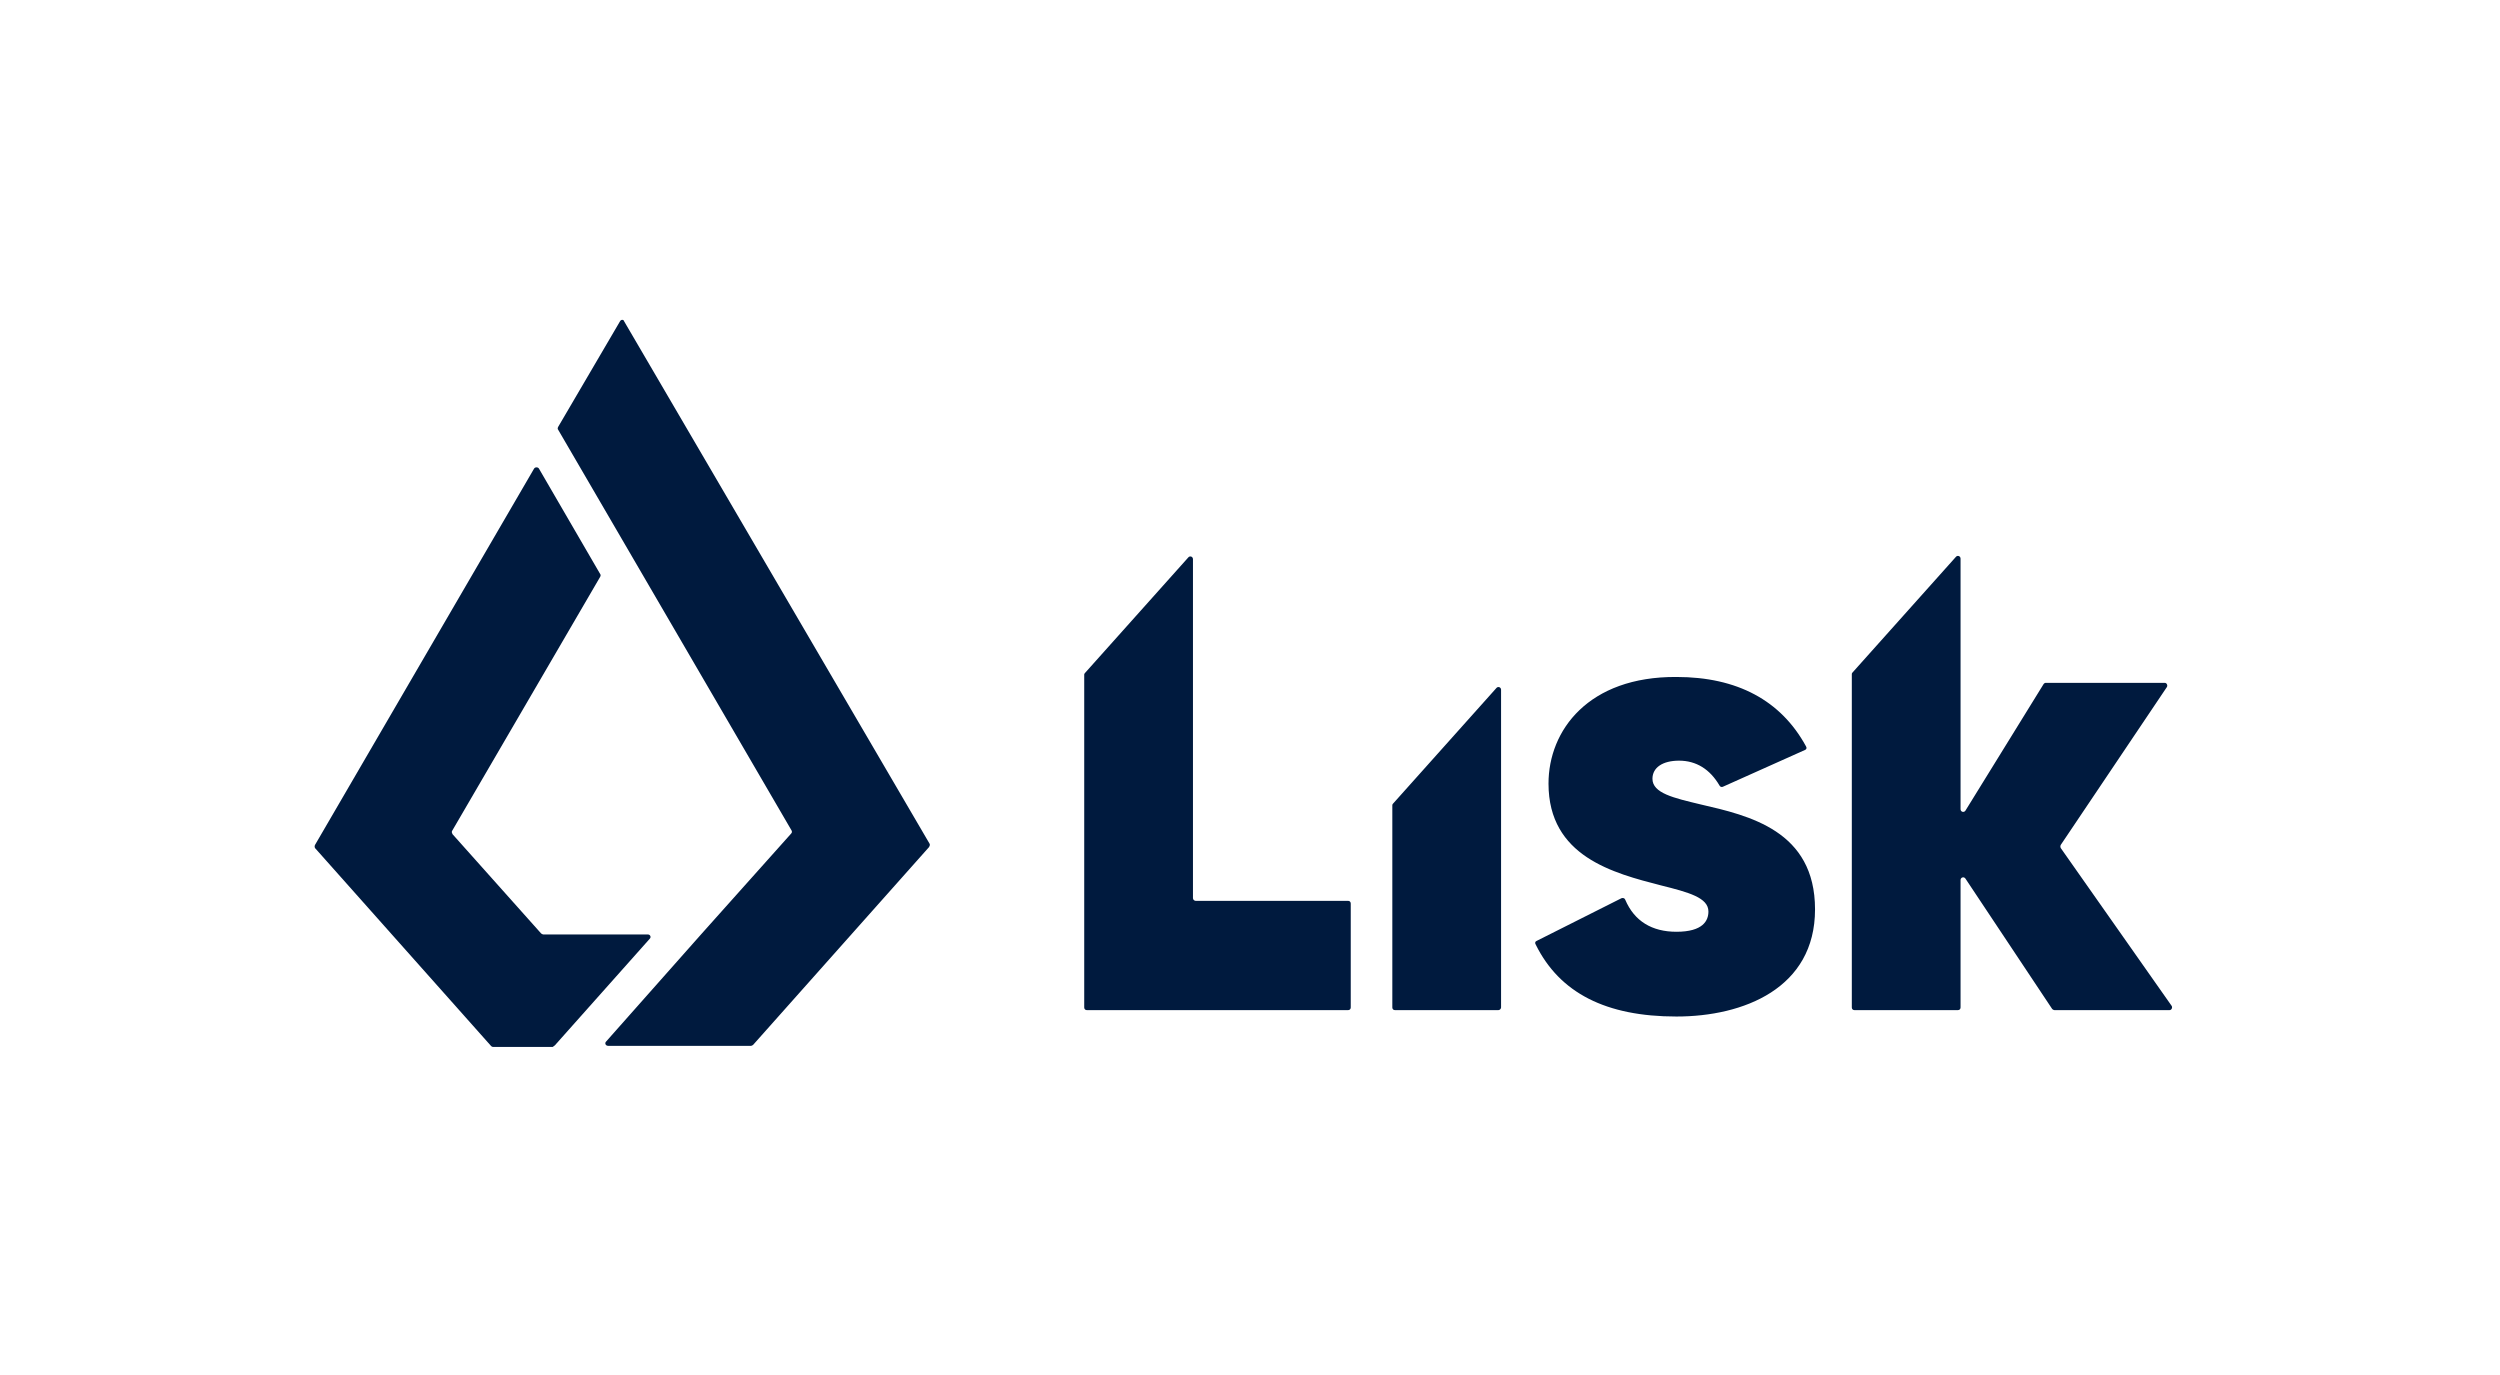 <svg xmlns="http://www.w3.org/2000/svg" width="469" height="258" viewBox="0 0 469 258">
  <g fill="#001A3E" transform="translate(59 60)">
    <path d="M45.1,136.1 L62.9,116.1 C63.2,115.8 63,115.3 62.5,115.3 L42.9,115.3 C42.8,115.3 42.6,115.2 42.5,115.1 L25.9,96.5 C25.8,96.3 25.7,96.1 25.8,95.9 L53.6,48.2 C53.7,48 53.7,47.8 53.6,47.7 L42.1,27.9 C41.9,27.6 41.4,27.6 41.2,27.9 L0.1,98.5 C-1.41553436e-15,98.7 -1.41553436e-15,98.9 0.1,99.1 L33.1,136.2 C33.2,136.3 33.3,136.4 33.5,136.4 L44.7,136.4 C44.8,136.3 45,136.2 45.1,136.1 Z"/>
    <path d="M57.3.3L45.7 20.1C45.6 20.3 45.6 20.5 45.7 20.6L57.7 41.2 89.5 95.8C89.6 96 89.6 96.2 89.4 96.4L72.6 115.2 54.7 135.4C54.4 135.7 54.6 136.2 55.1 136.2L81.9 136.2C82 136.2 82.2 136.1 82.3 136L115.3 98.9C115.4 98.7 115.5 98.5 115.4 98.3L58.1.3C58-.1 57.5-.1 57.3.3zM164.8 108.5L164.8 44.9C164.8 44.4 164.2 44.2 163.9 44.6L144.5 66.3C144.4 66.4 144.4 66.5 144.4 66.6L144.4 129C144.4 129.3 144.6 129.5 144.9 129.5L164.8 129.5 193.9 129.5C194.2 129.5 194.4 129.3 194.4 129L194.4 109.5C194.4 109.2 194.2 109 193.9 109L165.3 109C165.1 109 164.8 108.8 164.8 108.5zM222.6 129L222.6 69.4C222.6 68.9 222 68.7 221.7 69.1L202.3 90.8C202.2 90.9 202.2 91 202.2 91.1L202.2 129C202.2 129.3 202.4 129.5 202.7 129.5L222.1 129.5C222.4 129.5 222.6 129.2 222.6 129zM327.6 99.1C327.5 98.9 327.5 98.7 327.6 98.5L347.5 68.9C347.7 68.6 347.5 68.1 347.1 68.1L324.8 68.1C324.6 68.1 324.5 68.2 324.4 68.3L309.7 92.1C309.4 92.5 308.8 92.3 308.8 91.8L308.8 44.8C308.8 44.3 308.2 44.1 307.9 44.5L288.5 66.2C288.4 66.3 288.4 66.4 288.4 66.5L288.4 129C288.4 129.3 288.6 129.5 288.9 129.5L308.3 129.5C308.6 129.5 308.8 129.3 308.8 129L308.8 109 308.8 105.1C308.8 104.6 309.4 104.4 309.7 104.8L326 129.3C326.1 129.4 326.3 129.5 326.4 129.5L348 129.5C348.4 129.5 348.6 129 348.4 128.7L327.6 99.1zM255.5 130.7C268.1 130.7 281.5 125.4 281.5 110.6 281.5 95.8 269.1 93 260 90.9 255 89.7 251 88.8 251 86.1 251 84 252.9 82.7 256 82.7 259.2 82.7 261.8 84.3 263.6 87.4 263.7 87.6 264 87.7 264.2 87.6L279.6 80.7C279.9 80.6 280 80.3 279.8 80 275.1 71.4 266.9 67 255.5 67 239 66.9 231.5 77 231.5 87 231.5 100.7 243.7 103.8 252.6 106.1 257.8 107.4 261.5 108.4 261.5 111 261.5 112.7 260.5 114.8 255.5 114.8 250.9 114.8 247.6 112.8 245.9 108.8 245.8 108.5 245.5 108.4 245.2 108.5L229.3 116.5C229 116.6 228.9 116.9 229.1 117.2 233.6 126.3 242.3 130.7 255.5 130.7z"/>
  </g>
</svg>
